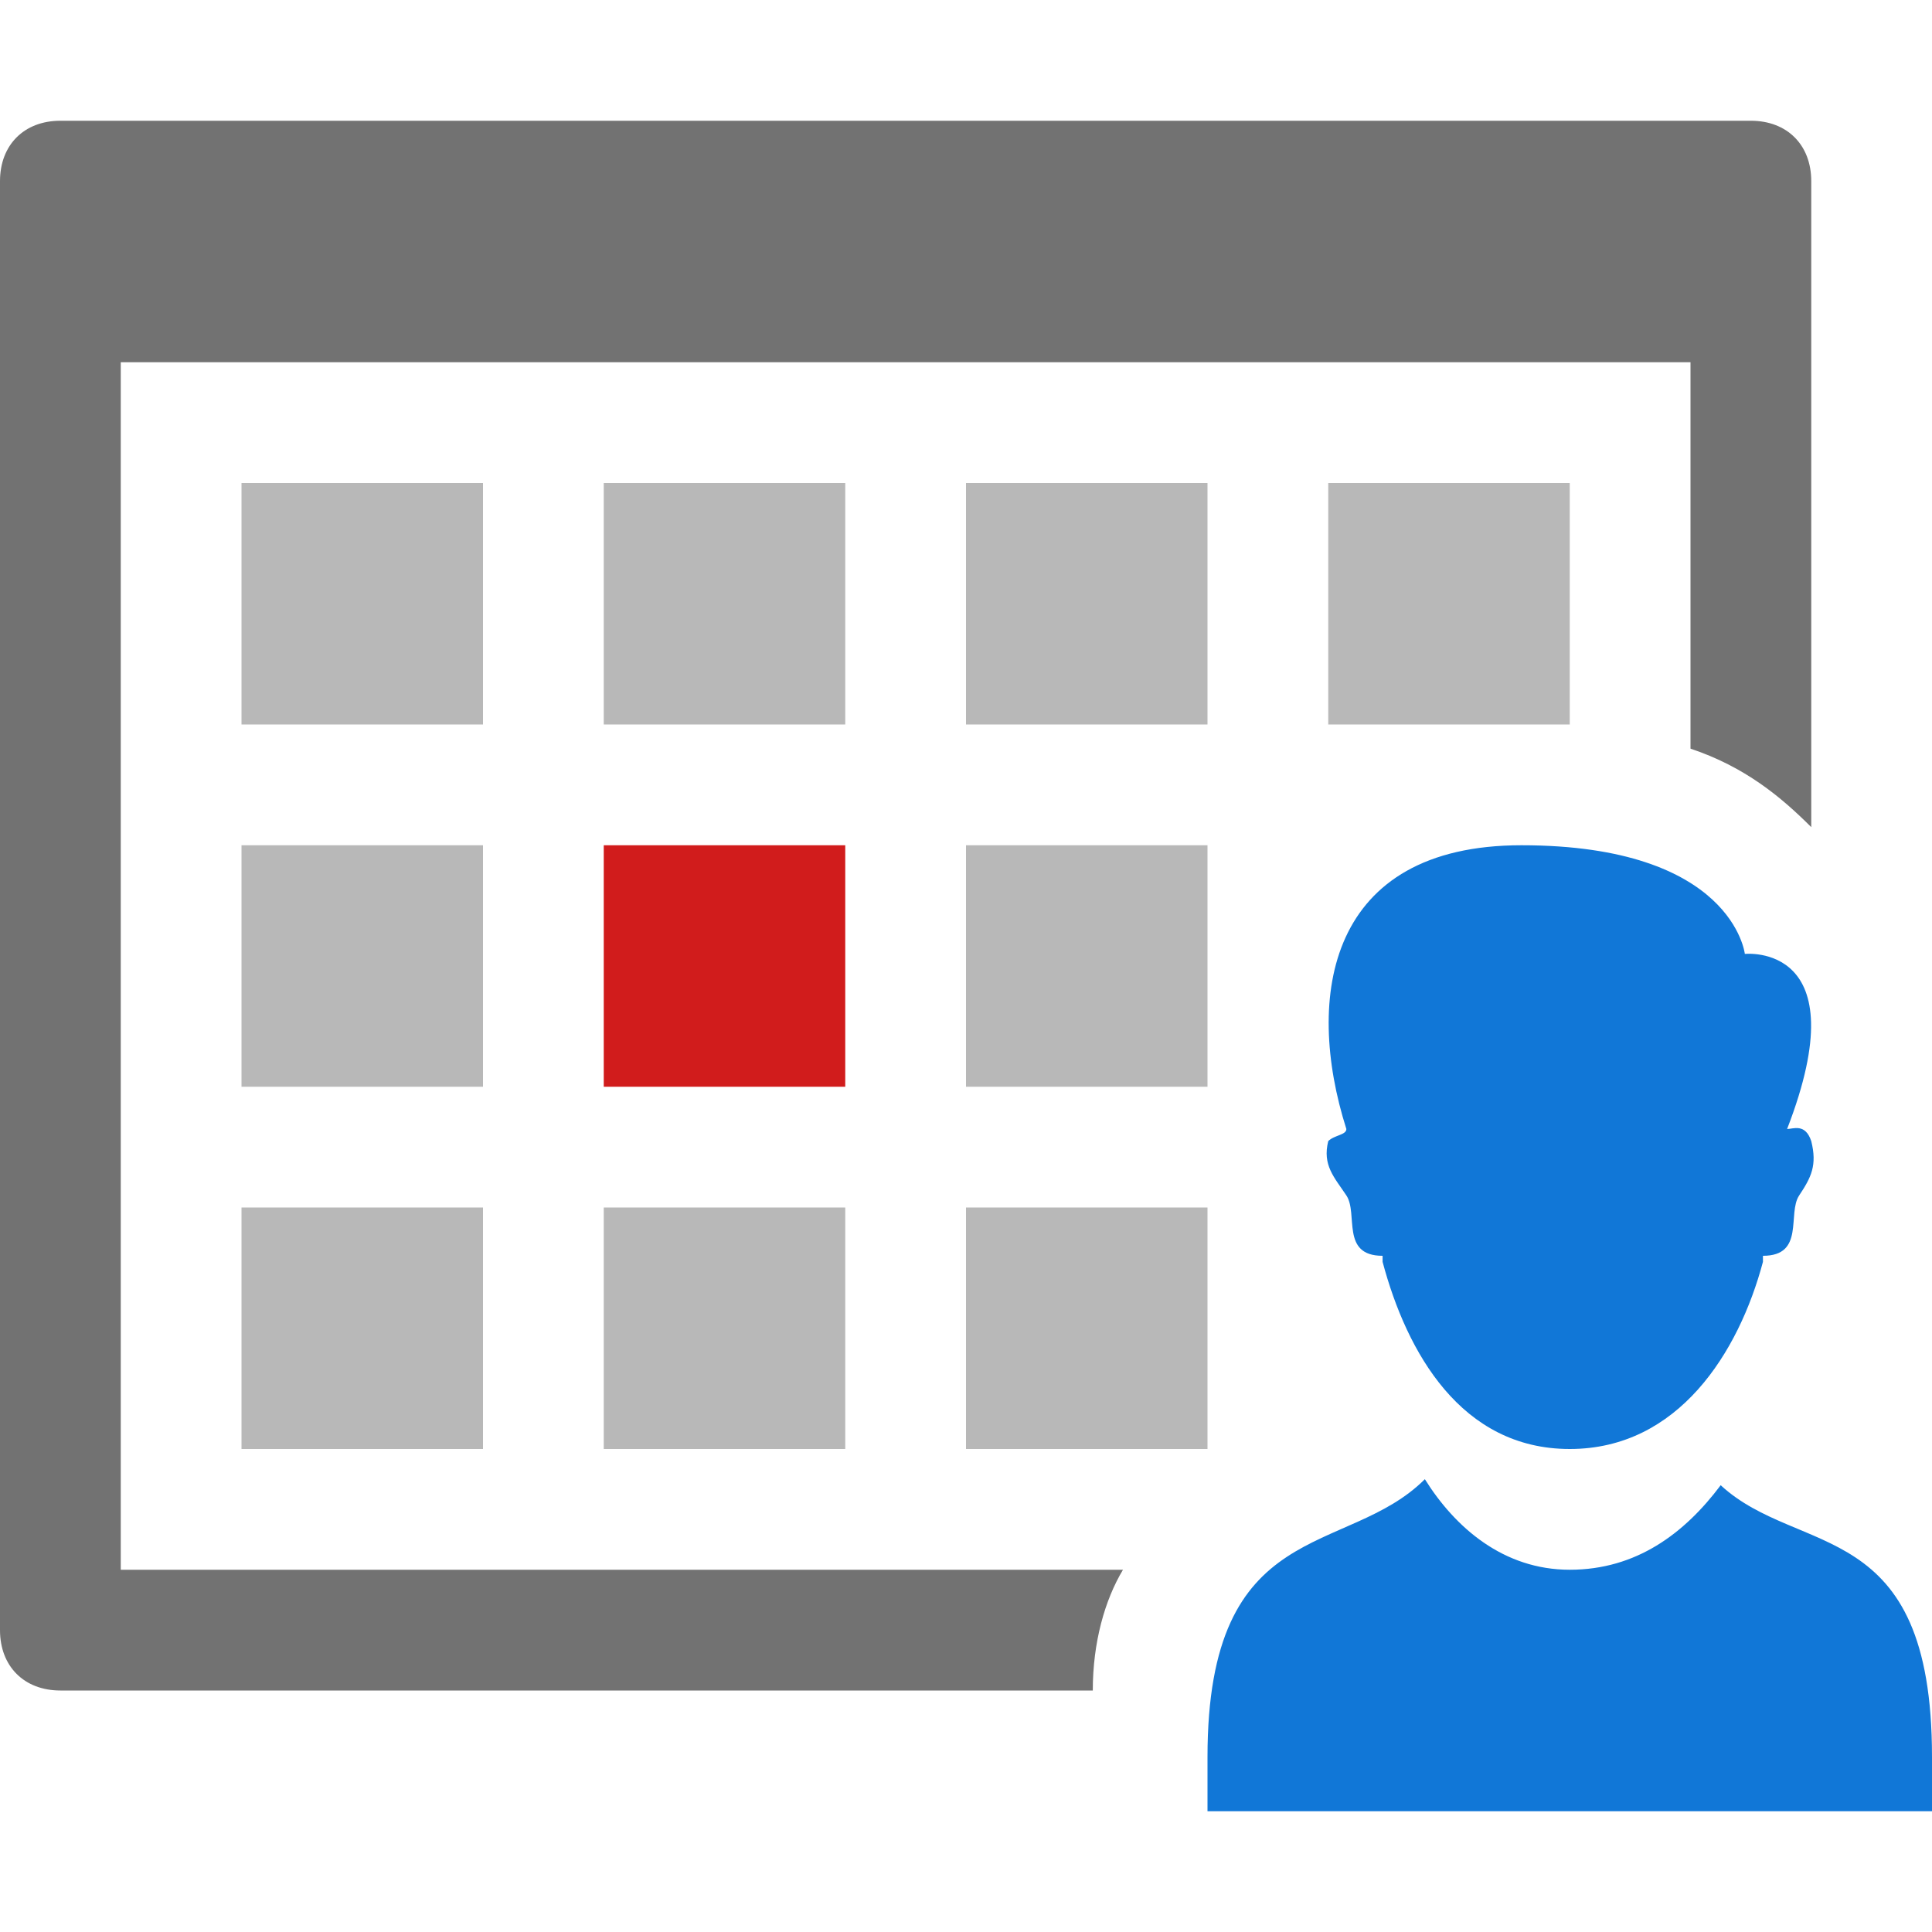 <?xml version="1.0" encoding="utf-8"?>
<!-- Generator: Adobe Illustrator 21.1.0, SVG Export Plug-In . SVG Version: 6.00 Build 0)  -->
<svg version="1.1" id="Layer_1" xmlns="http://www.w3.org/2000/svg" xmlns:xlink="http://www.w3.org/1999/xlink" x="0px" y="0px"
	 viewBox="0 0 32 32" style="enable-background:new 0 0 32 32;" xml:space="preserve">
<style type="text/css">
	.Yellow{fill:#FFB115;}
	.Red{fill:#D11C1C;}
	.Blue{fill:#1177D7;}
	.Green{fill:#039C23;}
	.Black{fill:#727272;}
	.White{fill:#FFFFFF;}
	.st0{opacity:0.5;}
	.st1{display:none;}
	.st2{display:inline;fill:#039C23;}
	.st3{display:inline;fill:#D11C1C;}
	.st4{display:inline;fill:#727272;}
</style>
<g id="Meeting">
	<rect x="10" y="14" class="Red" width="4" height="4"/>
	<g class="st0">
		<path class="Black" d="M14,24h-4v-4h4V24z M20,20h-4v4h4V20z M26,8h-4v4h4V8z M20,14h-4v4h4V14z M20,8h-4v4h4V8z M14,8h-4v4h4V8z
			 M8,8H4v4h4V8z M8,14H4v4h4V14z M8,20H4v4h4V20z"/>
	</g>
	<path class="Black" d="M18.6,26H2V6h26v6.4c0.9,0.3,1.5,0.8,2,1.3V3c0-0.6-0.4-1-1-1H1C0.4,2,0,2.4,0,3v24c0,0.6,0.4,1,1,1h17.1
		C18.1,27.2,18.3,26.5,18.6,26z"/>
	<path class="Blue" d="M32,29.1V30H20v-0.9c0-4,2.3-3.3,3.6-4.6c0.5,0.8,1.3,1.5,2.4,1.5c1.1,0,1.9-0.6,2.5-1.4
		C29.8,25.8,32,25.1,32,29.1z M22.9,20.8v0.1c0.4,1.5,1.3,3.1,3.1,3.1s2.8-1.6,3.2-3.1v-0.1c0.7,0,0.4-0.7,0.6-1s0.3-0.5,0.2-0.9
		c-0.1-0.3-0.3-0.2-0.4-0.2c1.2-3.1-0.7-2.9-0.7-2.9S28.7,14,25.2,14c-3.2,0-3.6,2.5-2.9,4.7c0,0.1-0.2,0.1-0.3,0.2
		c-0.1,0.4,0.1,0.6,0.3,0.9S22.2,20.8,22.9,20.8z"/>
</g>
</svg>
